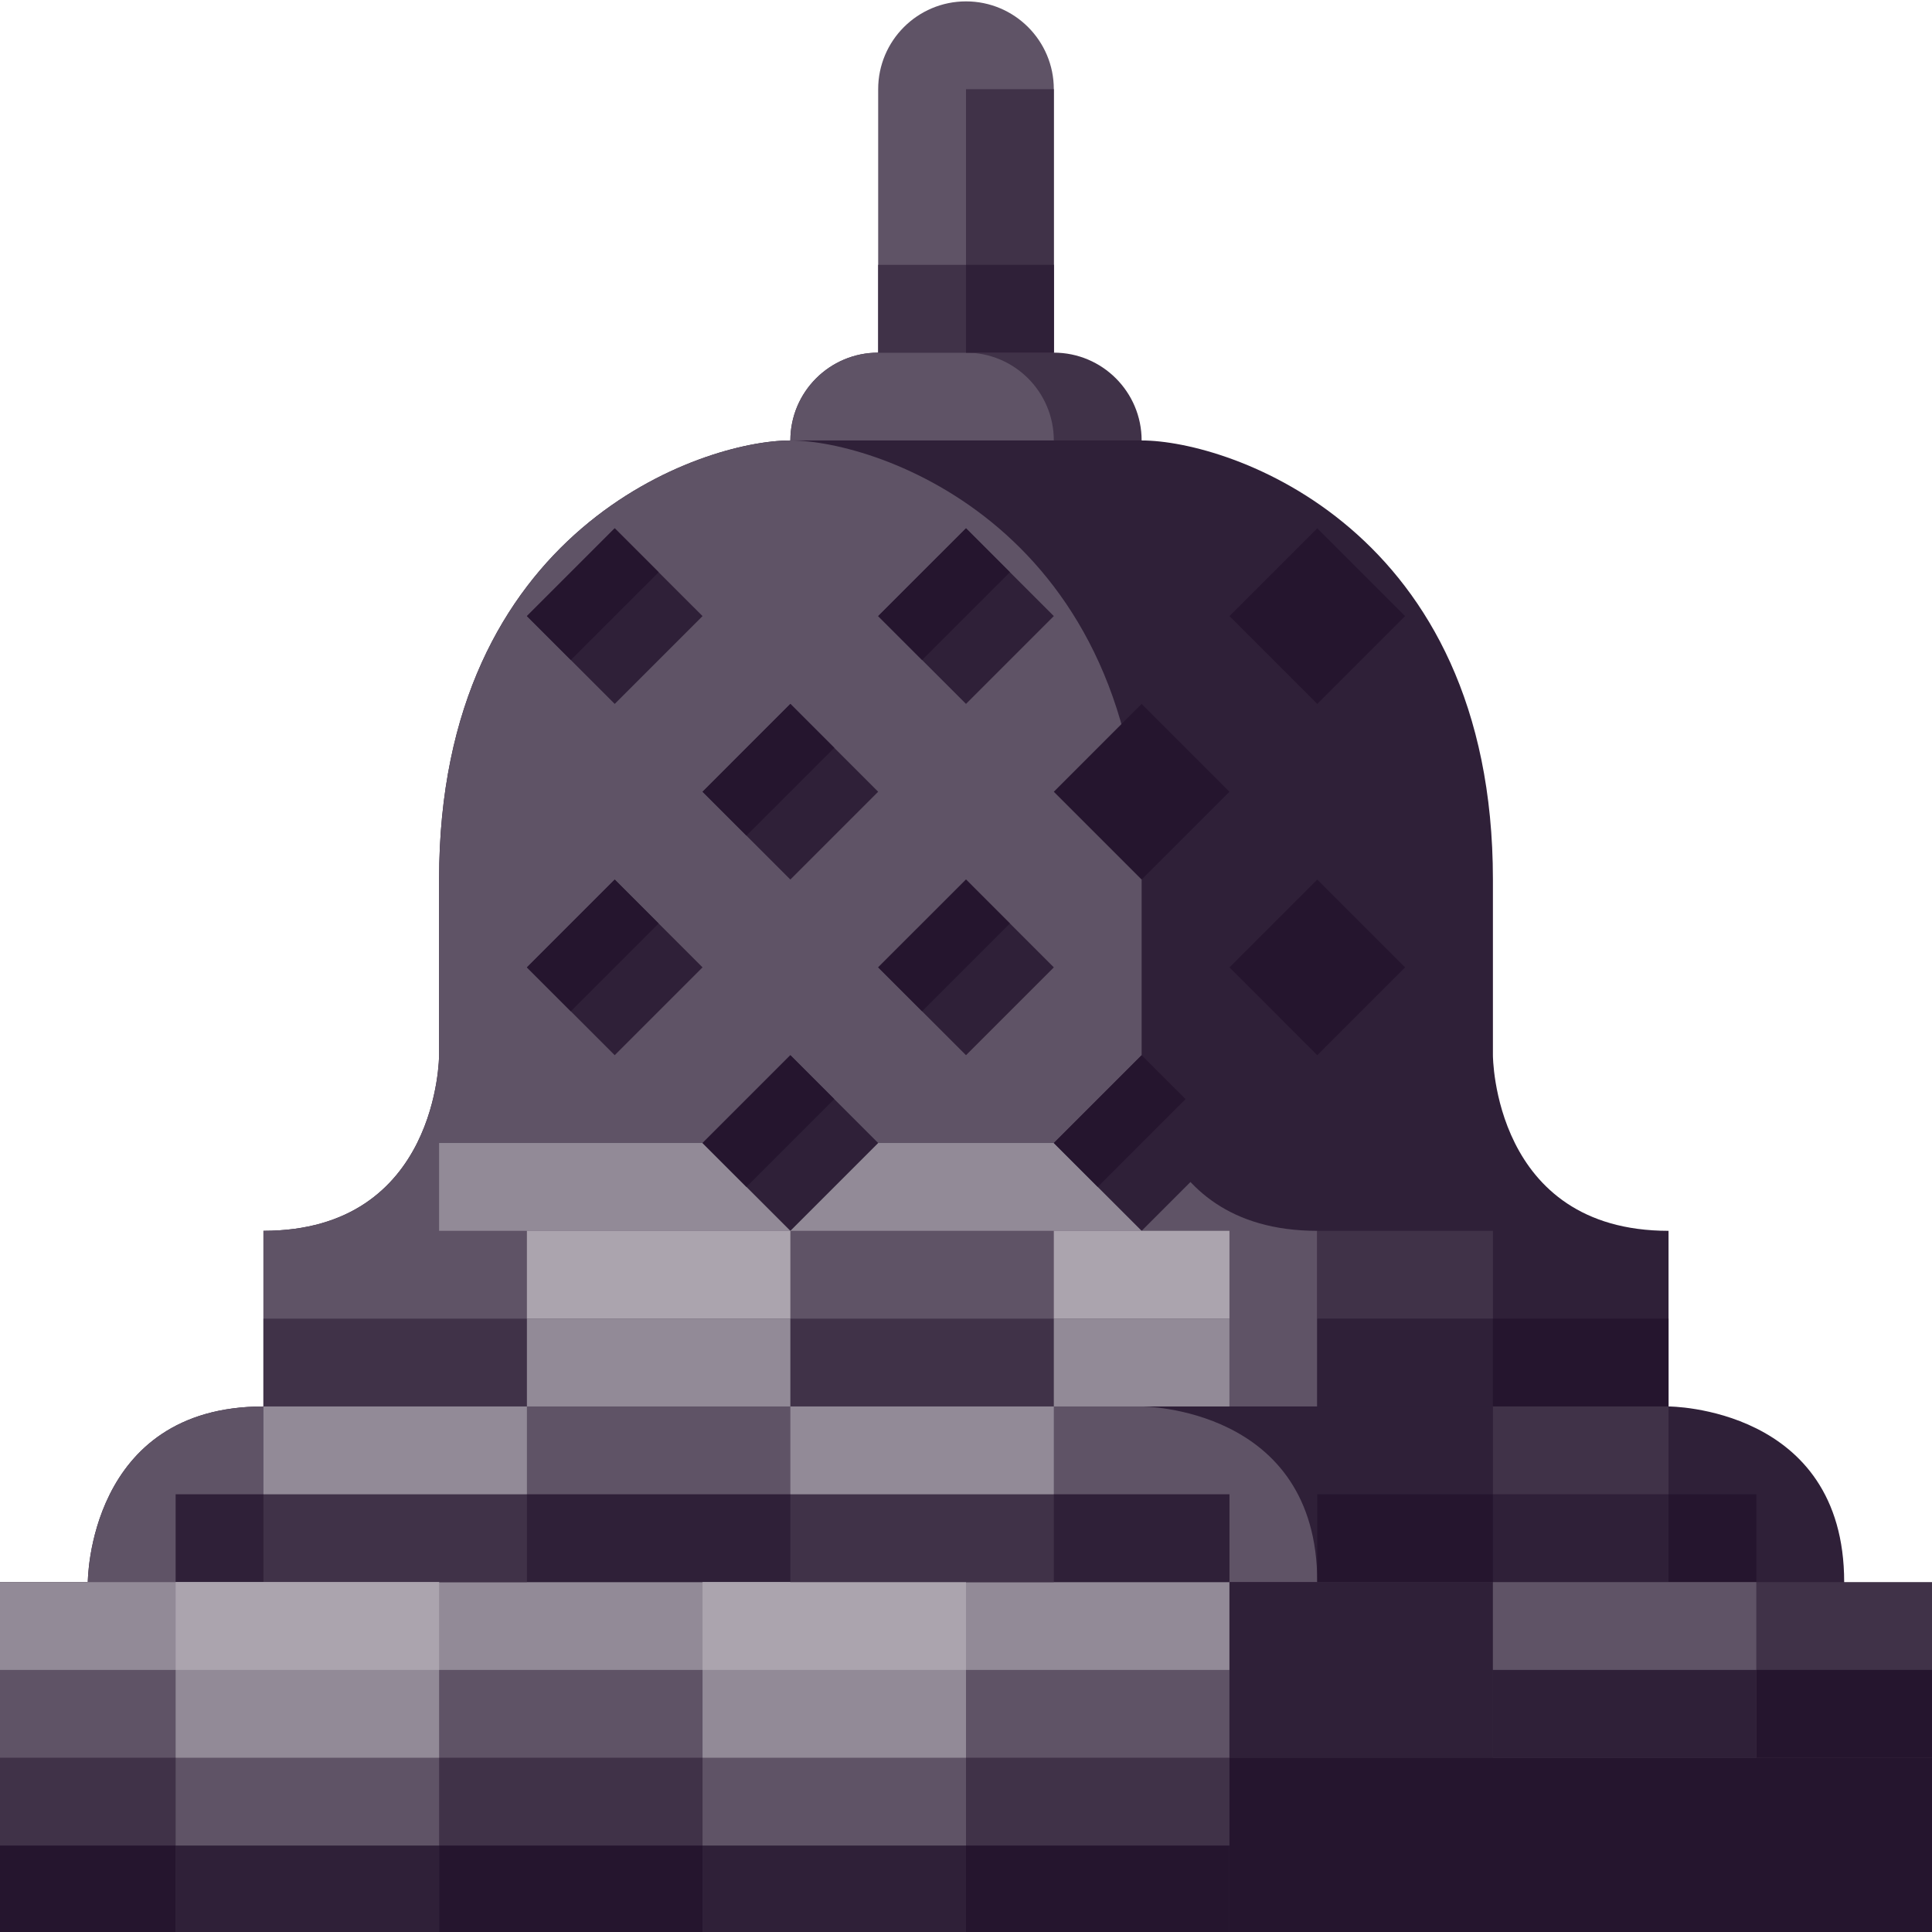 <svg height="469pt" viewBox="0 0 469.334 469" width="469pt" xmlns="http://www.w3.org/2000/svg"><path d="m234.668.168c11.781 0 21.332 9.551 21.332 21.332v85.332h-42.668v-85.332c0-11.781 9.555-21.332 21.336-21.332zm0 0" fill="#5f5366"/><path d="m213.332 85.5h42.668c11.781 0 21.332 9.551 21.332 21.332 0 11.785-9.551 21.336-21.332 21.336h-42.668c-11.781 0-21.332-9.551-21.332-21.336 0-11.781 9.551-21.332 21.332-21.332zm0 0" fill="#403248"/><path d="m213.332 85.5h21.336c11.781 0 21.332 9.551 21.332 21.332 0 11.785-9.551 21.336-21.332 21.336h-21.336c-11.781 0-21.332-9.551-21.332-21.336 0-11.781 9.551-21.332 21.332-21.332zm0 0" fill="#5f5366"/><path d="m362.668 256.168v-42.668c0-85.332-64-106.668-85.336-106.668h-85.332c-21.332 0-85.332 21.336-85.332 106.668v42.668s0 42.664-42.668 42.664v64h341.332v-64c-42.664 0-42.664-42.664-42.664-42.664zm0 0" fill="#2f2038"/><path d="m320 320.168h85.332v21.332h-85.332zm0 0" fill="#25152e"/><path d="m277.332 256.168v-42.668c0-85.332-64-106.668-85.332-106.668s-85.332 21.336-85.332 106.668v42.668s0 42.664-42.668 42.664v64h256v-64c-42.668 0-42.668-42.664-42.668-42.664zm0 0" fill="#5f5366"/><path d="m106.668 277.5h170.664v21.332h-170.664zm0 0" fill="#928a97"/><path d="m64 341.5c-42.668 0-42.668 42.668-42.668 42.668v42.664h426.668v-42.664c0-42.668-42.668-42.668-42.668-42.668zm0 0" fill="#2f2038"/><path d="m277.332 341.5h-213.332c-42.668 0-42.668 42.668-42.668 42.668v42.664h298.668v-42.664c0-42.668-42.668-42.668-42.668-42.668zm0 0" fill="#5f5366"/><path d="m213.332 149.5 21.336-21.332 21.332 21.332-21.332 21.332zm0 0" fill="#2f2038"/><path d="m256 192.168 21.332-21.336 21.336 21.336-21.336 21.332zm0 0" fill="#25152e"/><path d="m256 277.5 21.332-21.332 21.336 21.332-21.336 21.332zm0 0" fill="#2f2038"/><path d="m298.668 234.832 21.332-21.332 21.332 21.332-21.332 21.336zm0 0" fill="#25152e"/><path d="m298.668 149.5 21.332-21.332 21.332 21.332-21.332 21.332zm0 0" fill="#25152e"/><path d="m170.668 192.168 21.332-21.336 21.332 21.336-21.332 21.332zm0 0" fill="#2f2038"/><path d="m170.668 277.5 21.332-21.332 21.332 21.332-21.332 21.332zm0 0" fill="#2f2038"/><path d="m213.332 234.832 21.336-21.332 21.332 21.332-21.332 21.336zm0 0" fill="#2f2038"/><path d="m128 234.832 21.332-21.332 21.336 21.332-21.336 21.336zm0 0" fill="#2f2038"/><path d="m128 149.5 21.332-21.332 21.336 21.332-21.336 21.332zm0 0" fill="#2f2038"/><path d="m234.668 21.5h21.332v64h-21.332zm0 0" fill="#403248"/><path d="m213.332 64.168h42.668v21.332h-42.668zm0 0" fill="#403248"/><path d="m234.668 64.168h21.332v21.332h-21.332zm0 0" fill="#2f2038"/><path d="m469.336 469.5h-469.336v-85.332h469.336zm0 0" fill="#403248"/><path d="m426.668 405.5h42.664v21.332h-42.664zm0 0" fill="#25152e"/><path d="m298.668 469.5h-298.668v-85.332h298.668zm0 0" fill="#5f5366"/><path d="m0 448.168h298.668v21.332h-298.668zm0 0" fill="#2f2038"/><path d="m0 384.168h298.668v21.332h-298.668zm0 0" fill="#928a97"/><path d="m320 362.832h106.668v21.336h-106.668zm0 0" fill="#25152e"/><path d="m64 320.168h234.668v21.332h-234.668zm0 0" fill="#403248"/><path d="m42.668 362.832h256v21.336h-256zm0 0" fill="#2f2038"/><path d="m64 362.832h64v21.336h-64zm0 0" fill="#403248"/><path d="m106.668 426.832h64v42.668h-64zm0 0" fill="#403248"/><path d="m42.668 384.168h64v42.664h-64zm0 0" fill="#928a97"/><path d="m42.668 384.168h64v21.332h-64zm0 0" fill="#aba4ae"/><path d="m170.668 384.168h64v42.664h-64zm0 0" fill="#928a97"/><path d="m170.668 384.168h64v21.332h-64zm0 0" fill="#aba4ae"/><path d="m0 426.832h42.668v42.668h-42.668zm0 0" fill="#403248"/><path d="m0 448.168h42.668v21.332h-42.668zm0 0" fill="#25152e"/><path d="m234.668 426.832h64v42.668h-64zm0 0" fill="#403248"/><path d="m106.668 448.168h64v21.332h-64zm0 0" fill="#25152e"/><path d="m234.668 448.168h64v21.332h-64zm0 0" fill="#25152e"/><path d="m64 341.5h64v21.332h-64zm0 0" fill="#928a97"/><path d="m128 320.168h64v21.332h-64zm0 0" fill="#928a97"/><path d="m128 298.832h64v21.336h-64zm0 0" fill="#aba4ae"/><path d="m256 320.168h42.668v21.332h-42.668zm0 0" fill="#928a97"/><path d="m320 320.168h42.668v21.332h-42.668zm0 0" fill="#2f2038"/><path d="m320 298.832h42.668v21.336h-42.668zm0 0" fill="#403248"/><path d="m362.668 362.832h42.664v21.336h-42.664zm0 0" fill="#2f2038"/><path d="m362.668 341.5h42.664v21.332h-42.664zm0 0" fill="#403248"/><path d="m256 298.832h42.668v21.336h-42.668zm0 0" fill="#aba4ae"/><path d="m192 362.832h64v21.336h-64zm0 0" fill="#403248"/><path d="m192 341.5h64v21.332h-64zm0 0" fill="#928a97"/><path d="m298.668 426.832h170.664v42.668h-170.664zm0 0" fill="#25152e"/><path d="m298.668 426.832h64v42.668h-64zm0 0" fill="#25152e"/><path d="m298.668 384.168h64v42.664h-64zm0 0" fill="#2f2038"/><path d="m362.668 384.168h64v42.664h-64zm0 0" fill="#2f2038"/><path d="m362.668 384.168h64v21.332h-64zm0 0" fill="#5f5366"/><g fill="#25152e"><path d="m128 234.832 21.332-21.332 10.668 10.668-21.332 21.332zm0 0"/><path d="m213.332 234.832 21.336-21.332 10.664 10.668-21.332 21.332zm0 0"/><path d="m170.668 192.168 21.332-21.336 10.668 10.668-21.336 21.332zm0 0"/><path d="m213.332 149.5 21.336-21.332 10.664 10.664-21.332 21.336zm0 0"/><path d="m128 149.5 21.332-21.332 10.668 10.664-21.332 21.336zm0 0"/><path d="m170.668 277.5 21.332-21.332 10.668 10.664-21.336 21.336zm0 0"/><path d="m256 277.5 21.332-21.332 10.668 10.664-21.332 21.336zm0 0"/></g></svg>